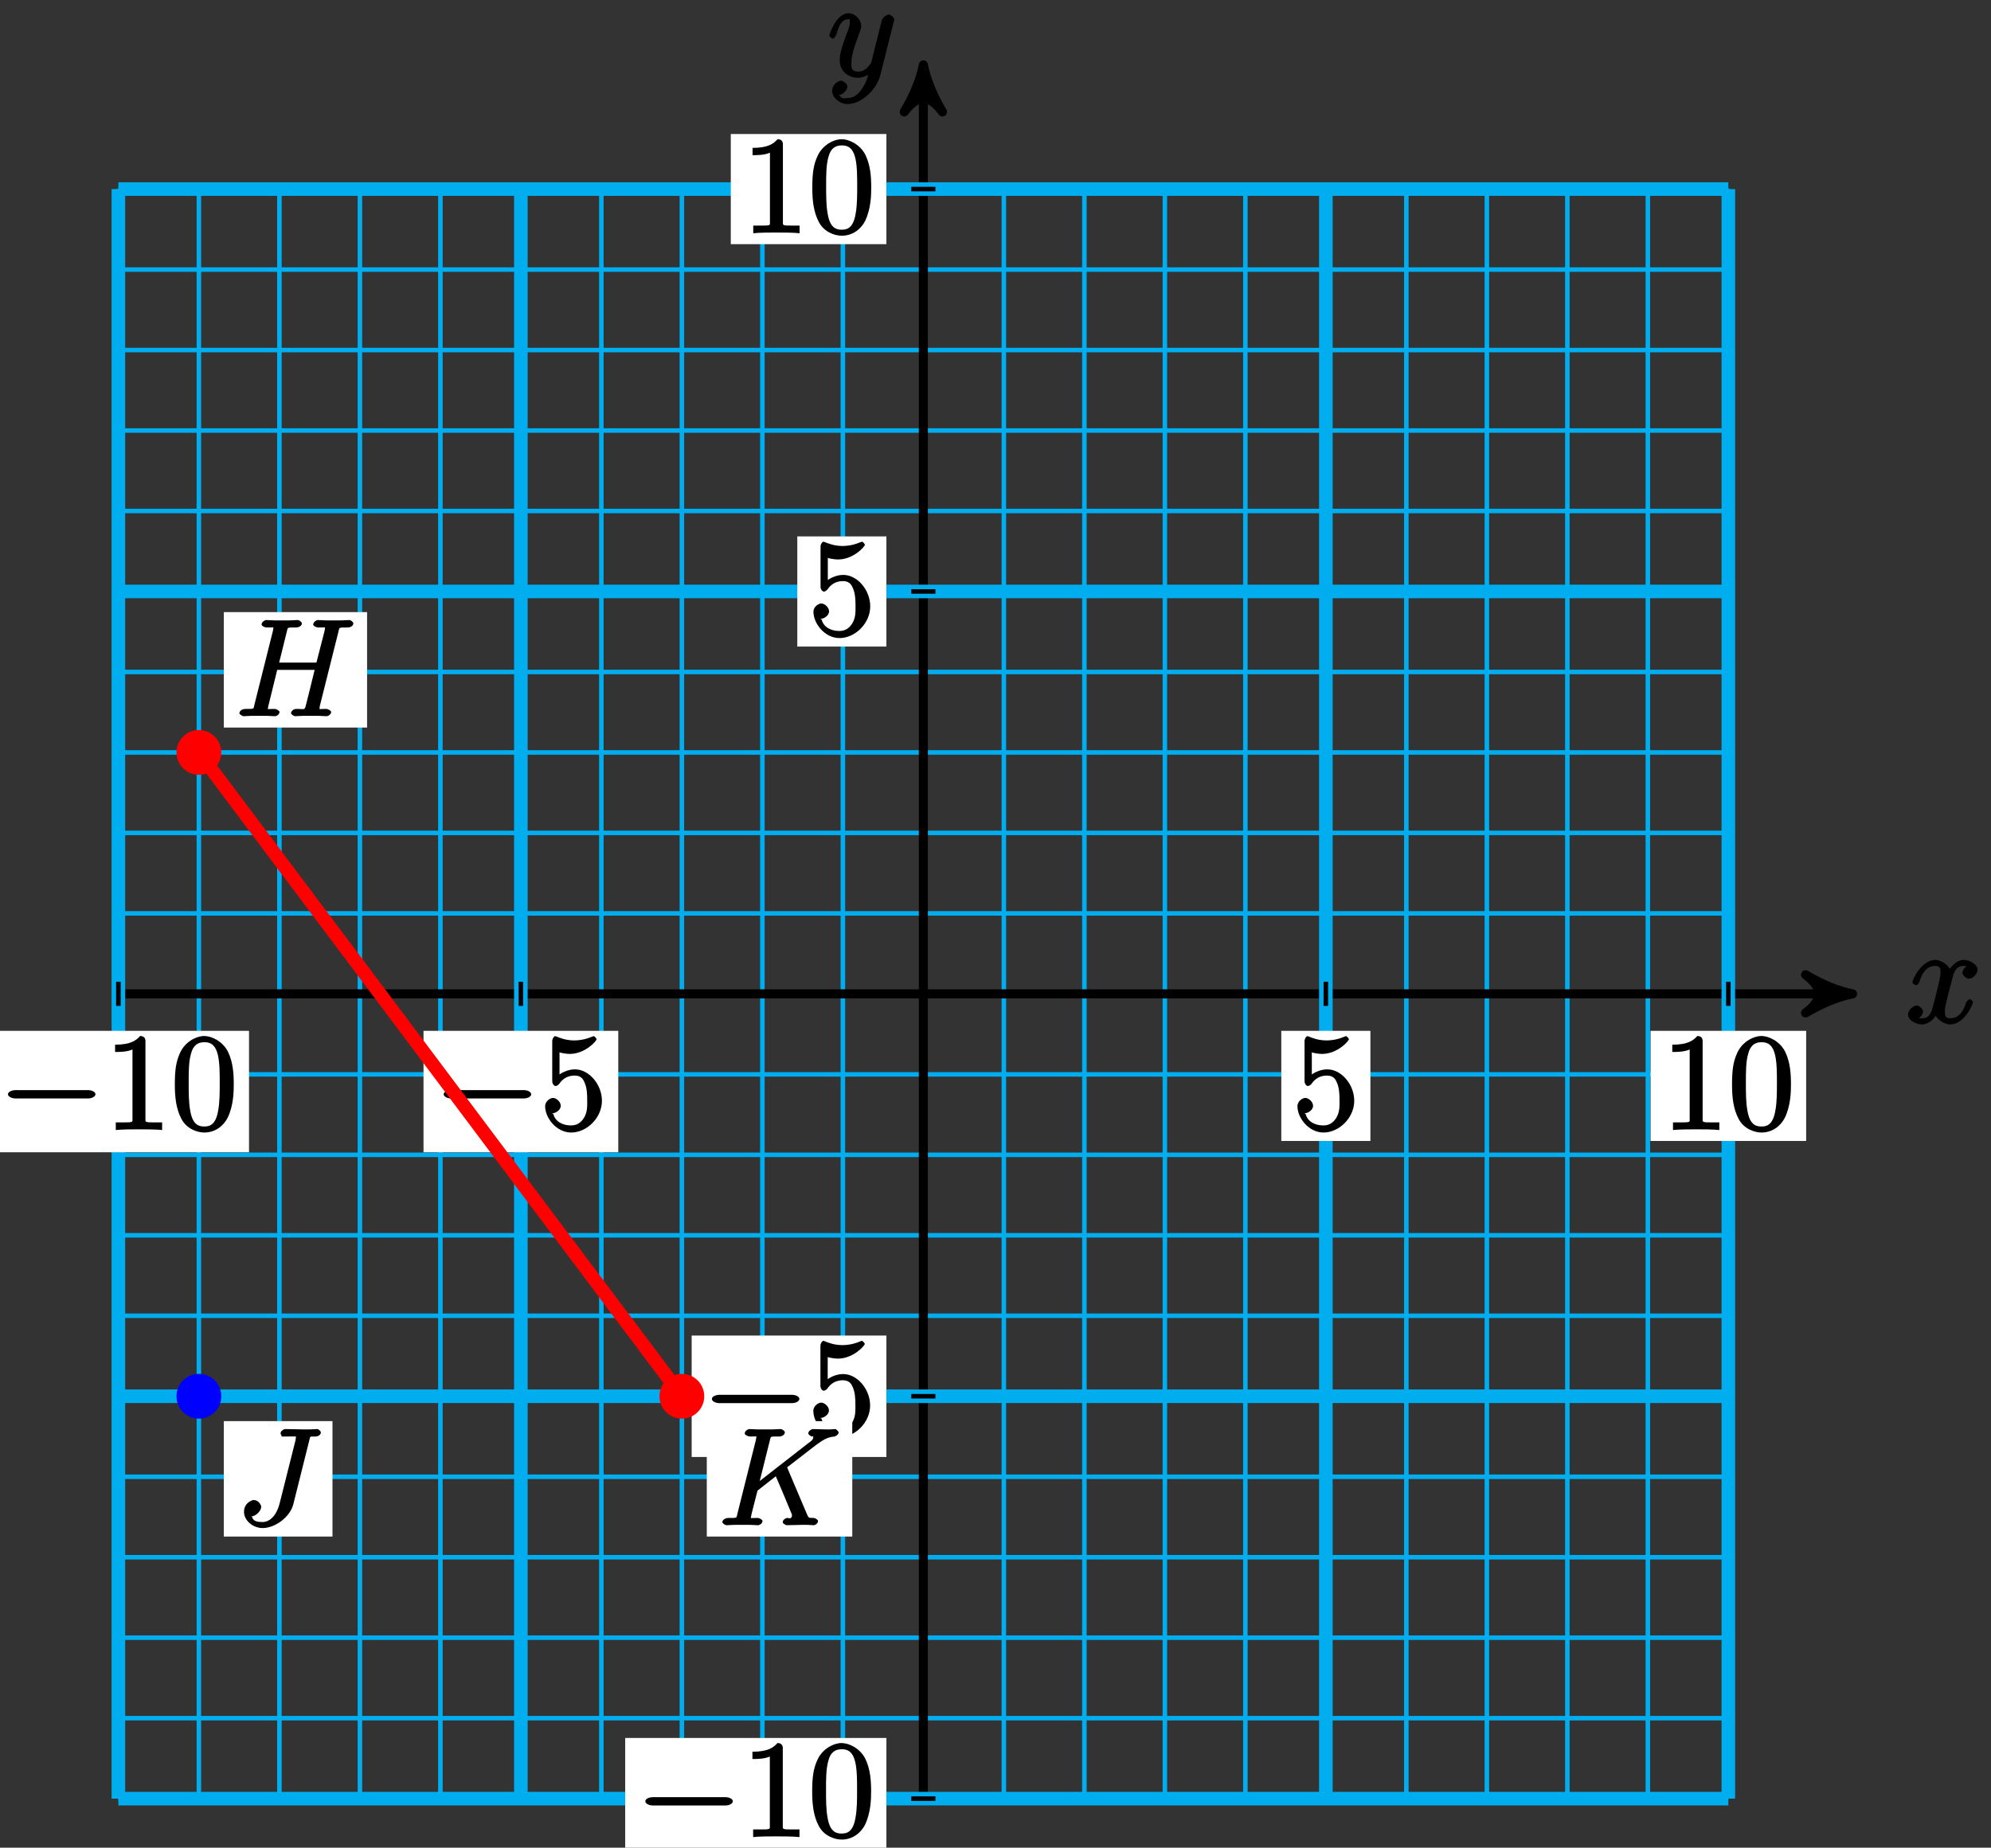 <?xml version="1.0" encoding="UTF-8"?>
<svg xmlns="http://www.w3.org/2000/svg" xmlns:xlink="http://www.w3.org/1999/xlink" width="175.28pt" height="162.703pt" viewBox="0 0 175.28 162.703" version="1.1">
<rect x="0" y="0" width="175.28" height="162.703" fill="#333333" stroke="none"/>
<defs>
<g>
<symbol overflow="visible" id="glyph0-0">
<path style="stroke:none;" d=""/>
</symbol>
<symbol overflow="visible" id="glyph0-1">
<path style="stroke:none;" d="M 5.672 -5.172 C 5.281 -5.109 4.969 -4.656 4.969 -4.438 C 4.969 -4.141 5.359 -3.906 5.531 -3.906 C 5.891 -3.906 6.297 -4.359 6.297 -4.688 C 6.297 -5.188 5.562 -5.562 5.062 -5.562 C 4.344 -5.562 3.766 -4.703 3.656 -4.469 L 3.984 -4.469 C 3.703 -5.359 2.812 -5.562 2.594 -5.562 C 1.375 -5.562 0.562 -3.844 0.562 -3.578 C 0.562 -3.531 0.781 -3.328 0.859 -3.328 C 0.953 -3.328 1.094 -3.438 1.156 -3.578 C 1.562 -4.922 2.219 -5.031 2.562 -5.031 C 3.094 -5.031 3.031 -4.672 3.031 -4.391 C 3.031 -4.125 2.969 -3.844 2.828 -3.281 L 2.422 -1.641 C 2.234 -0.922 2.062 -0.422 1.422 -0.422 C 1.359 -0.422 1.172 -0.375 0.922 -0.531 L 0.812 -0.281 C 1.25 -0.359 1.5 -0.859 1.5 -1 C 1.5 -1.25 1.156 -1.547 0.938 -1.547 C 0.641 -1.547 0.172 -1.141 0.172 -0.75 C 0.172 -0.25 0.891 0.125 1.406 0.125 C 1.984 0.125 2.5 -0.375 2.75 -0.859 L 2.469 -0.969 C 2.672 -0.266 3.438 0.125 3.875 0.125 C 5.094 0.125 5.891 -1.594 5.891 -1.859 C 5.891 -1.906 5.688 -2.109 5.625 -2.109 C 5.516 -2.109 5.328 -1.906 5.297 -1.812 C 4.969 -0.75 4.453 -0.422 3.906 -0.422 C 3.484 -0.422 3.422 -0.578 3.422 -1.062 C 3.422 -1.328 3.469 -1.516 3.656 -2.312 L 4.078 -3.938 C 4.25 -4.656 4.5 -5.031 5.062 -5.031 C 5.078 -5.031 5.297 -5.062 5.547 -4.906 Z M 5.672 -5.172 "/>
</symbol>
<symbol overflow="visible" id="glyph0-2">
<path style="stroke:none;" d="M 3.031 1.094 C 2.703 1.547 2.359 1.906 1.766 1.906 C 1.625 1.906 1.203 2.031 1.109 1.703 C 0.906 1.641 0.969 1.641 0.984 1.641 C 1.344 1.641 1.75 1.188 1.75 0.906 C 1.75 0.641 1.359 0.375 1.188 0.375 C 0.984 0.375 0.406 0.688 0.406 1.266 C 0.406 1.875 1.094 2.438 1.766 2.438 C 2.969 2.438 4.328 1.188 4.656 -0.125 L 5.828 -4.797 C 5.844 -4.859 5.875 -4.922 5.875 -5 C 5.875 -5.172 5.562 -5.453 5.391 -5.453 C 5.281 -5.453 4.859 -5.25 4.766 -4.891 L 3.891 -1.375 C 3.828 -1.156 3.875 -1.25 3.781 -1.109 C 3.531 -0.781 3.266 -0.422 2.688 -0.422 C 2.016 -0.422 2.109 -0.922 2.109 -1.25 C 2.109 -1.922 2.438 -2.844 2.766 -3.703 C 2.891 -4.047 2.969 -4.219 2.969 -4.453 C 2.969 -4.953 2.453 -5.562 1.859 -5.562 C 0.766 -5.562 0.156 -3.688 0.156 -3.578 C 0.156 -3.531 0.375 -3.328 0.453 -3.328 C 0.562 -3.328 0.734 -3.531 0.781 -3.688 C 1.062 -4.703 1.359 -5.031 1.828 -5.031 C 1.938 -5.031 1.969 -5.172 1.969 -4.781 C 1.969 -4.469 1.844 -4.125 1.656 -3.672 C 1.078 -2.109 1.078 -1.703 1.078 -1.422 C 1.078 -0.281 2.062 0.125 2.656 0.125 C 3 0.125 3.531 -0.031 3.844 -0.344 L 3.688 -0.516 C 3.516 0.141 3.438 0.5 3.031 1.094 Z M 3.031 1.094 "/>
</symbol>
<symbol overflow="visible" id="glyph0-3">
<path style="stroke:none;" d="M 9.094 -7.438 C 9.203 -7.844 9.078 -7.812 9.922 -7.812 C 10.141 -7.812 10.406 -7.953 10.406 -8.172 C 10.406 -8.312 10.141 -8.469 10.078 -8.469 C 9.859 -8.469 9.609 -8.438 9.391 -8.438 L 7.969 -8.438 C 7.75 -8.438 7.5 -8.469 7.266 -8.469 C 7.188 -8.469 6.875 -8.312 6.875 -8.078 C 6.875 -7.953 7.125 -7.812 7.344 -7.812 C 8.062 -7.812 7.906 -7.859 7.906 -7.734 C 7.906 -7.703 7.906 -7.641 7.859 -7.453 L 7.156 -4.719 L 3.875 -4.719 L 4.547 -7.438 C 4.656 -7.844 4.531 -7.812 5.375 -7.812 C 5.594 -7.812 5.875 -7.953 5.875 -8.172 C 5.875 -8.312 5.609 -8.469 5.531 -8.469 C 5.312 -8.469 5.062 -8.438 4.844 -8.438 L 3.438 -8.438 C 3.203 -8.438 2.953 -8.469 2.719 -8.469 C 2.641 -8.469 2.328 -8.312 2.328 -8.078 C 2.328 -7.953 2.578 -7.812 2.812 -7.812 C 3.531 -7.812 3.359 -7.859 3.359 -7.734 C 3.359 -7.703 3.359 -7.641 3.312 -7.453 L 1.703 -1.031 C 1.594 -0.609 1.734 -0.641 0.906 -0.641 C 0.641 -0.641 0.375 -0.484 0.375 -0.266 C 0.375 -0.141 0.688 0 0.719 0 C 0.938 0 1.188 -0.031 1.406 -0.031 L 2.828 -0.031 C 3.047 -0.031 3.297 0 3.531 0 C 3.625 0 3.906 -0.141 3.906 -0.375 C 3.906 -0.484 3.641 -0.641 3.469 -0.641 C 2.734 -0.641 2.891 -0.578 2.891 -0.703 C 2.891 -0.719 2.891 -0.797 2.922 -0.891 L 3.703 -4.078 L 7 -4.078 C 6.844 -3.438 6.234 -0.938 6.203 -0.859 C 6.078 -0.5 6.047 -0.656 5.344 -0.641 C 5.203 -0.641 4.922 -0.484 4.922 -0.266 C 4.922 -0.141 5.219 0 5.266 0 C 5.469 0 5.719 -0.031 5.953 -0.031 L 7.359 -0.031 C 7.594 -0.031 7.844 0 8.062 0 C 8.156 0 8.453 -0.141 8.453 -0.375 C 8.453 -0.484 8.188 -0.641 8.016 -0.641 C 7.281 -0.641 7.438 -0.578 7.438 -0.703 C 7.438 -0.719 7.438 -0.797 7.453 -0.891 Z M 9.094 -7.438 "/>
</symbol>
<symbol overflow="visible" id="glyph0-4">
<path style="stroke:none;" d="M 6.125 -4.969 C 6.125 -5.016 6.078 -5.109 6.078 -5.141 C 6.078 -5.156 6.031 -5.062 6.234 -5.219 L 7.406 -6.125 C 9 -7.359 9.422 -7.75 10.25 -7.812 C 10.328 -7.828 10.609 -7.969 10.609 -8.172 C 10.609 -8.25 10.406 -8.469 10.312 -8.469 C 10.188 -8.469 10.047 -8.438 9.906 -8.438 L 9.453 -8.438 C 9.078 -8.438 8.688 -8.469 8.328 -8.469 C 8.25 -8.469 7.938 -8.312 7.938 -8.094 C 7.938 -7.969 8.188 -7.812 8.266 -7.812 C 8.391 -7.812 8.375 -7.906 8.375 -7.734 C 8.375 -7.5 8.062 -7.312 7.969 -7.25 L 3.281 -3.594 L 3.562 -3.484 L 4.547 -7.438 C 4.656 -7.844 4.531 -7.812 5.375 -7.812 C 5.609 -7.812 5.875 -7.953 5.875 -8.188 C 5.875 -8.312 5.594 -8.469 5.531 -8.469 C 5.312 -8.469 5.062 -8.438 4.844 -8.438 L 3.438 -8.438 C 3.219 -8.438 2.953 -8.469 2.734 -8.469 C 2.641 -8.469 2.344 -8.312 2.344 -8.078 C 2.344 -7.953 2.625 -7.812 2.797 -7.812 C 3.531 -7.812 3.359 -7.859 3.359 -7.734 C 3.359 -7.703 3.359 -7.641 3.312 -7.453 L 1.703 -1.031 C 1.594 -0.609 1.734 -0.641 0.891 -0.641 C 0.672 -0.641 0.375 -0.484 0.375 -0.281 C 0.375 -0.141 0.656 0 0.734 0 C 0.953 0 1.188 -0.031 1.422 -0.031 L 2.828 -0.031 C 3.047 -0.031 3.297 0 3.531 0 C 3.625 0 3.906 -0.141 3.906 -0.375 C 3.906 -0.484 3.641 -0.641 3.469 -0.641 C 2.734 -0.641 2.891 -0.578 2.891 -0.703 C 2.891 -0.781 2.969 -1.094 3.016 -1.281 L 3.469 -3.047 L 5.078 -4.312 C 5.312 -3.797 5.953 -2.266 6.453 -1.047 C 6.531 -0.906 6.5 -0.938 6.5 -0.859 C 6.5 -0.5 6.188 -0.641 6.078 -0.641 C 5.969 -0.641 5.688 -0.484 5.688 -0.266 C 5.688 -0.141 5.984 0 6.031 0 C 6.438 0 6.891 -0.031 7.297 -0.031 L 7.875 -0.031 C 8.062 -0.031 8.266 0 8.438 0 C 8.516 0 8.797 -0.141 8.797 -0.375 C 8.797 -0.484 8.531 -0.641 8.422 -0.641 C 7.969 -0.656 7.969 -0.594 7.797 -1.031 Z M 6.125 -4.969 "/>
</symbol>
<symbol overflow="visible" id="glyph0-5">
<path style="stroke:none;" d="M 6.531 -7.484 C 6.641 -7.844 6.5 -7.812 7.094 -7.812 C 7.281 -7.812 7.547 -7.953 7.547 -8.172 C 7.547 -8.312 7.297 -8.469 7.25 -8.469 C 7.047 -8.469 6.812 -8.438 6.594 -8.438 L 5.938 -8.438 C 5.438 -8.438 4.906 -8.469 4.406 -8.469 C 4.297 -8.469 4 -8.312 4 -8.094 C 4 -7.969 4.094 -7.969 4.094 -7.812 L 4.547 -7.812 C 5.516 -7.812 5.344 -7.859 5.344 -7.688 C 5.344 -7.672 5.344 -7.594 5.297 -7.406 L 3.922 -1.938 C 3.609 -0.719 2.969 -0.281 2.406 -0.281 C 2 -0.281 1.578 -0.328 1.484 -0.75 C 1.328 -0.797 1.391 -0.781 1.438 -0.781 C 1.828 -0.781 2.297 -1.281 2.297 -1.625 C 2.297 -1.812 2.016 -2.219 1.656 -2.219 C 1.453 -2.219 0.781 -1.953 0.781 -1.172 C 0.781 -0.422 1.562 0.25 2.422 0.25 C 3.516 0.25 4.844 -0.719 5.125 -1.859 Z M 6.531 -7.484 "/>
</symbol>
<symbol overflow="visible" id="glyph1-0">
<path style="stroke:none;" d=""/>
</symbol>
<symbol overflow="visible" id="glyph1-1">
<path style="stroke:none;" d="M 7.875 -2.75 C 8.078 -2.75 8.484 -2.875 8.484 -3.125 C 8.484 -3.359 8.078 -3.484 7.875 -3.484 L 1.406 -3.484 C 1.203 -3.484 0.781 -3.359 0.781 -3.125 C 0.781 -2.875 1.203 -2.75 1.406 -2.75 Z M 7.875 -2.75 "/>
</symbol>
<symbol overflow="visible" id="glyph2-0">
<path style="stroke:none;" d=""/>
</symbol>
<symbol overflow="visible" id="glyph2-1">
<path style="stroke:none;" d="M 1.531 -6.844 C 2.047 -6.688 2.469 -6.672 2.594 -6.672 C 3.938 -6.672 4.953 -7.812 4.953 -7.969 C 4.953 -8.016 4.781 -8.234 4.703 -8.234 C 4.688 -8.234 4.656 -8.234 4.547 -8.188 C 3.891 -7.906 3.312 -7.859 3 -7.859 C 2.219 -7.859 1.656 -8.109 1.422 -8.203 C 1.344 -8.234 1.312 -8.234 1.297 -8.234 C 1.203 -8.234 1.047 -8.016 1.047 -7.812 L 1.047 -4.266 C 1.047 -4.047 1.203 -3.844 1.344 -3.844 C 1.406 -3.844 1.531 -3.891 1.656 -4.031 C 1.984 -4.516 2.438 -4.766 3.031 -4.766 C 3.672 -4.766 3.812 -4.328 3.906 -4.125 C 4.109 -3.656 4.125 -3.078 4.125 -2.625 C 4.125 -2.156 4.172 -1.594 3.844 -1.047 C 3.578 -0.625 3.234 -0.375 2.703 -0.375 C 1.906 -0.375 1.297 -0.75 1.141 -1.391 C 0.984 -1.453 1.047 -1.453 1.109 -1.453 C 1.312 -1.453 1.797 -1.703 1.797 -2.109 C 1.797 -2.453 1.406 -2.797 1.109 -2.797 C 0.891 -2.797 0.422 -2.531 0.422 -2.062 C 0.422 -1.047 1.406 0.25 2.719 0.25 C 4.078 0.25 5.422 -1.031 5.422 -2.547 C 5.422 -3.969 4.297 -5.312 3.047 -5.312 C 2.359 -5.312 1.719 -4.953 1.406 -4.625 L 1.688 -4.516 L 1.688 -6.797 Z M 1.531 -6.844 "/>
</symbol>
<symbol overflow="visible" id="glyph2-2">
<path style="stroke:none;" d="M 3.594 -7.812 C 3.594 -8.078 3.438 -8.25 3.125 -8.25 C 2.797 -7.875 2.312 -7.484 0.922 -7.484 L 0.922 -6.844 C 1.359 -6.844 1.953 -6.844 2.453 -7.062 L 2.453 -1.062 C 2.453 -0.641 2.578 -0.641 1.531 -0.641 L 0.984 -0.641 L 0.984 0.031 C 1.484 -0.031 2.641 -0.031 3.031 -0.031 C 3.438 -0.031 4.578 -0.031 5.062 0.031 L 5.062 -0.641 L 4.531 -0.641 C 3.484 -0.641 3.594 -0.641 3.594 -1.062 Z M 3.594 -7.812 "/>
</symbol>
<symbol overflow="visible" id="glyph2-3">
<path style="stroke:none;" d="M 5.516 -3.969 C 5.516 -4.953 5.453 -5.922 5.016 -6.844 C 4.531 -7.828 3.516 -8.25 2.922 -8.25 C 2.234 -8.25 1.219 -7.75 0.781 -6.75 C 0.438 -6 0.328 -5.266 0.328 -3.969 C 0.328 -2.812 0.453 -1.828 0.891 -0.984 C 1.344 -0.078 2.297 0.25 2.922 0.25 C 3.953 0.25 4.656 -0.406 4.984 -1.062 C 5.484 -2.109 5.516 -3.281 5.516 -3.969 Z M 2.922 -0.281 C 2.531 -0.281 1.906 -0.344 1.688 -1.656 C 1.547 -2.359 1.547 -3.281 1.547 -4.109 C 1.547 -5.094 1.547 -5.969 1.75 -6.688 C 1.953 -7.484 2.406 -7.703 2.922 -7.703 C 3.375 -7.703 3.891 -7.578 4.125 -6.547 C 4.281 -5.875 4.281 -4.922 4.281 -4.109 C 4.281 -3.312 4.281 -2.406 4.141 -1.672 C 3.922 -0.359 3.328 -0.281 2.922 -0.281 Z M 2.922 -0.281 "/>
</symbol>
</g>
<clipPath id="clip1">
  <path d="M 55 153 L 79 153 L 79 162.703 L 55 162.703 Z M 55 153 "/>
</clipPath>
</defs>
<g id="surface1">
<path style="fill:none;stroke-width:0.399;stroke-linecap:butt;stroke-linejoin:miter;stroke:rgb(0%,67.839%,93.729%);stroke-opacity:1;stroke-miterlimit:10;" d="M -70.868 -70.866 L 70.866 -70.866 M -70.868 -63.78 L 70.866 -63.78 M -70.868 -56.694 L 70.866 -56.694 M -70.868 -49.608 L 70.866 -49.608 M -70.868 -42.522 L 70.866 -42.522 M -70.868 -35.432 L 70.866 -35.432 M -70.868 -28.346 L 70.866 -28.346 M -70.868 -21.26 L 70.866 -21.26 M -70.868 -14.174 L 70.866 -14.174 M -70.868 -7.089 L 70.866 -7.089 M -70.868 0.001 L 70.866 0.001 M -70.868 7.087 L 70.866 7.087 M -70.868 14.173 L 70.866 14.173 M -70.868 21.259 L 70.866 21.259 M -70.868 28.345 L 70.866 28.345 M -70.868 35.435 L 70.866 35.435 M -70.868 42.521 L 70.866 42.521 M -70.868 49.607 L 70.866 49.607 M -70.868 56.693 L 70.866 56.693 M -70.868 63.779 L 70.866 63.779 M -70.868 70.865 L 70.866 70.865 M -70.868 -70.866 L -70.868 70.868 M -63.782 -70.866 L -63.782 70.868 M -56.692 -70.866 L -56.692 70.868 M -49.606 -70.866 L -49.606 70.868 M -42.52 -70.866 L -42.52 70.868 M -35.435 -70.866 L -35.435 70.868 M -28.349 -70.866 L -28.349 70.868 M -21.259 -70.866 L -21.259 70.868 M -14.173 -70.866 L -14.173 70.868 M -7.087 -70.866 L -7.087 70.868 M -0.001 -70.866 L -0.001 70.868 M 7.085 -70.866 L 7.085 70.868 M 14.175 -70.866 L 14.175 70.868 M 21.261 -70.866 L 21.261 70.868 M 28.347 -70.866 L 28.347 70.868 M 35.433 -70.866 L 35.433 70.868 M 42.519 -70.866 L 42.519 70.868 M 49.608 -70.866 L 49.608 70.868 M 56.694 -70.866 L 56.694 70.868 M 63.78 -70.866 L 63.78 70.868 M 70.866 -70.866 L 70.866 70.868 " transform="matrix(1,0,0,-1,81.29,87.517)"/>
<path style="fill:none;stroke-width:0.797;stroke-linecap:butt;stroke-linejoin:miter;stroke:rgb(0%,0%,0%);stroke-opacity:1;stroke-miterlimit:10;" d="M -70.868 0.001 L 80.772 0.001 " transform="matrix(1,0,0,-1,81.29,87.517)"/>
<path style="fill-rule:nonzero;fill:rgb(0%,0%,0%);fill-opacity:1;stroke-width:0.797;stroke-linecap:butt;stroke-linejoin:round;stroke:rgb(0%,0%,0%);stroke-opacity:1;stroke-miterlimit:10;" d="M 1.036 0.001 C -0.26 0.259 -1.553 0.779 -3.108 1.685 C -1.553 0.517 -1.553 -0.518 -3.108 -1.682 C -1.553 -0.776 -0.26 -0.26 1.036 0.001 Z M 1.036 0.001 " transform="matrix(1,0,0,-1,162.061,87.517)"/>
<g style="fill:rgb(0%,0%,0%);fill-opacity:1;">
  <use xlink:href="#glyph0-1" x="167.8" y="90.087"/>
</g>
<path style="fill:none;stroke-width:0.797;stroke-linecap:butt;stroke-linejoin:miter;stroke:rgb(0%,0%,0%);stroke-opacity:1;stroke-miterlimit:10;" d="M -0.001 -70.866 L -0.001 80.771 " transform="matrix(1,0,0,-1,81.29,87.517)"/>
<path style="fill-rule:nonzero;fill:rgb(0%,0%,0%);fill-opacity:1;stroke-width:0.797;stroke-linecap:butt;stroke-linejoin:round;stroke:rgb(0%,0%,0%);stroke-opacity:1;stroke-miterlimit:10;" d="M 1.035 0.001 C -0.258 0.259 -1.555 0.778 -3.11 1.685 C -1.555 0.517 -1.555 -0.519 -3.11 -1.683 C -1.555 -0.776 -0.258 -0.261 1.035 0.001 Z M 1.035 0.001 " transform="matrix(0,-1,-1,0,81.29,6.746)"/>
<g style="fill:rgb(0%,0%,0%);fill-opacity:1;">
  <use xlink:href="#glyph0-2" x="72.85" y="6.727"/>
</g>
<path style="fill:none;stroke-width:1.196;stroke-linecap:butt;stroke-linejoin:miter;stroke:rgb(0%,67.839%,93.729%);stroke-opacity:1;stroke-miterlimit:10;" d="M -35.435 -70.866 L -35.435 70.868 " transform="matrix(1,0,0,-1,81.29,87.517)"/>
<path style="fill:none;stroke-width:1.196;stroke-linecap:butt;stroke-linejoin:miter;stroke:rgb(0%,67.839%,93.729%);stroke-opacity:1;stroke-miterlimit:10;" d="M -70.868 -35.432 L 70.866 -35.432 " transform="matrix(1,0,0,-1,81.29,87.517)"/>
<path style="fill:none;stroke-width:0.399;stroke-linecap:butt;stroke-linejoin:miter;stroke:rgb(0%,0%,0%);stroke-opacity:1;stroke-miterlimit:10;" d="M -35.435 1.064 L -35.435 -1.061 " transform="matrix(1,0,0,-1,81.29,87.517)"/>
<path style=" stroke:none;fill-rule:nonzero;fill:rgb(100%,100%,100%);fill-opacity:1;" d="M 37.285 101.465 L 54.43 101.465 L 54.43 90.773 L 37.285 90.773 Z M 37.285 101.465 "/>
<g style="fill:rgb(0%,0%,0%);fill-opacity:1;">
  <use xlink:href="#glyph1-1" x="38.28" y="99.477"/>
</g>
<g style="fill:rgb(0%,0%,0%);fill-opacity:1;">
  <use xlink:href="#glyph2-1" x="47.57" y="99.477"/>
</g>
<path style="fill:none;stroke-width:0.399;stroke-linecap:butt;stroke-linejoin:miter;stroke:rgb(0%,0%,0%);stroke-opacity:1;stroke-miterlimit:10;" d="M 1.062 -35.432 L -1.063 -35.432 " transform="matrix(1,0,0,-1,81.29,87.517)"/>
<path style=" stroke:none;fill-rule:nonzero;fill:rgb(100%,100%,100%);fill-opacity:1;" d="M 60.891 128.297 L 78.035 128.297 L 78.035 117.605 L 60.891 117.605 Z M 60.891 128.297 "/>
<g style="fill:rgb(0%,0%,0%);fill-opacity:1;">
  <use xlink:href="#glyph1-1" x="61.89" y="126.307"/>
</g>
<g style="fill:rgb(0%,0%,0%);fill-opacity:1;">
  <use xlink:href="#glyph2-1" x="71.18" y="126.307"/>
</g>
<path style="fill:none;stroke-width:1.196;stroke-linecap:butt;stroke-linejoin:miter;stroke:rgb(0%,67.839%,93.729%);stroke-opacity:1;stroke-miterlimit:10;" d="M 35.433 -70.866 L 35.433 70.868 " transform="matrix(1,0,0,-1,81.29,87.517)"/>
<path style="fill:none;stroke-width:1.196;stroke-linecap:butt;stroke-linejoin:miter;stroke:rgb(0%,67.839%,93.729%);stroke-opacity:1;stroke-miterlimit:10;" d="M -70.868 35.435 L 70.866 35.435 " transform="matrix(1,0,0,-1,81.29,87.517)"/>
<path style="fill:none;stroke-width:0.399;stroke-linecap:butt;stroke-linejoin:miter;stroke:rgb(0%,0%,0%);stroke-opacity:1;stroke-miterlimit:10;" d="M 35.433 1.064 L 35.433 -1.061 " transform="matrix(1,0,0,-1,81.29,87.517)"/>
<path style=" stroke:none;fill-rule:nonzero;fill:rgb(100%,100%,100%);fill-opacity:1;" d="M 112.801 100.469 L 120.645 100.469 L 120.645 90.773 L 112.801 90.773 Z M 112.801 100.469 "/>
<g style="fill:rgb(0%,0%,0%);fill-opacity:1;">
  <use xlink:href="#glyph2-1" x="113.8" y="99.477"/>
</g>
<path style="fill:none;stroke-width:0.399;stroke-linecap:butt;stroke-linejoin:miter;stroke:rgb(0%,0%,0%);stroke-opacity:1;stroke-miterlimit:10;" d="M 1.062 35.435 L -1.063 35.435 " transform="matrix(1,0,0,-1,81.29,87.517)"/>
<path style=" stroke:none;fill-rule:nonzero;fill:rgb(100%,100%,100%);fill-opacity:1;" d="M 70.191 56.934 L 78.035 56.934 L 78.035 47.234 L 70.191 47.234 Z M 70.191 56.934 "/>
<g style="fill:rgb(0%,0%,0%);fill-opacity:1;">
  <use xlink:href="#glyph2-1" x="71.19" y="55.937"/>
</g>
<path style="fill:none;stroke-width:1.196;stroke-linecap:butt;stroke-linejoin:miter;stroke:rgb(0%,67.839%,93.729%);stroke-opacity:1;stroke-miterlimit:10;" d="M -70.868 -70.866 L -70.868 70.868 " transform="matrix(1,0,0,-1,81.29,87.517)"/>
<path style="fill:none;stroke-width:1.196;stroke-linecap:butt;stroke-linejoin:miter;stroke:rgb(0%,67.839%,93.729%);stroke-opacity:1;stroke-miterlimit:10;" d="M -70.868 -70.866 L 70.866 -70.866 " transform="matrix(1,0,0,-1,81.29,87.517)"/>
<path style="fill:none;stroke-width:0.399;stroke-linecap:butt;stroke-linejoin:miter;stroke:rgb(0%,0%,0%);stroke-opacity:1;stroke-miterlimit:10;" d="M -70.868 1.064 L -70.868 -1.061 " transform="matrix(1,0,0,-1,81.29,87.517)"/>
<path style=" stroke:none;fill-rule:nonzero;fill:rgb(100%,100%,100%);fill-opacity:1;" d="M -1.074 101.465 L 21.922 101.465 L 21.922 90.773 L -1.074 90.773 Z M -1.074 101.465 "/>
<g style="fill:rgb(0%,0%,0%);fill-opacity:1;">
  <use xlink:href="#glyph1-1" x="-0.08" y="99.477"/>
</g>
<g style="fill:rgb(0%,0%,0%);fill-opacity:1;">
  <use xlink:href="#glyph2-2" x="9.21" y="99.477"/>
  <use xlink:href="#glyph2-3" x="15.063" y="99.477"/>
</g>
<path style="fill:none;stroke-width:0.399;stroke-linecap:butt;stroke-linejoin:miter;stroke:rgb(0%,0%,0%);stroke-opacity:1;stroke-miterlimit:10;" d="M 1.062 -70.866 L -1.063 -70.866 " transform="matrix(1,0,0,-1,81.29,87.517)"/>
<g clip-path="url(#clip1)" clip-rule="nonzero">
<path style=" stroke:none;fill-rule:nonzero;fill:rgb(100%,100%,100%);fill-opacity:1;" d="M 55.039 163.73 L 78.035 163.73 L 78.035 153.039 L 55.039 153.039 Z M 55.039 163.73 "/>
</g>
<g style="fill:rgb(0%,0%,0%);fill-opacity:1;">
  <use xlink:href="#glyph1-1" x="56.03" y="161.737"/>
</g>
<g style="fill:rgb(0%,0%,0%);fill-opacity:1;">
  <use xlink:href="#glyph2-2" x="65.32" y="161.737"/>
  <use xlink:href="#glyph2-3" x="71.173" y="161.737"/>
</g>
<path style="fill:none;stroke-width:1.196;stroke-linecap:butt;stroke-linejoin:miter;stroke:rgb(0%,67.839%,93.729%);stroke-opacity:1;stroke-miterlimit:10;" d="M 70.866 -70.866 L 70.866 70.868 " transform="matrix(1,0,0,-1,81.29,87.517)"/>
<path style="fill:none;stroke-width:1.196;stroke-linecap:butt;stroke-linejoin:miter;stroke:rgb(0%,67.839%,93.729%);stroke-opacity:1;stroke-miterlimit:10;" d="M -70.868 70.868 L 70.866 70.868 " transform="matrix(1,0,0,-1,81.29,87.517)"/>
<path style="fill:none;stroke-width:0.399;stroke-linecap:butt;stroke-linejoin:miter;stroke:rgb(0%,0%,0%);stroke-opacity:1;stroke-miterlimit:10;" d="M 70.866 1.064 L 70.866 -1.061 " transform="matrix(1,0,0,-1,81.29,87.517)"/>
<path style=" stroke:none;fill-rule:nonzero;fill:rgb(100%,100%,100%);fill-opacity:1;" d="M 145.309 100.469 L 159.008 100.469 L 159.008 90.773 L 145.309 90.773 Z M 145.309 100.469 "/>
<g style="fill:rgb(0%,0%,0%);fill-opacity:1;">
  <use xlink:href="#glyph2-2" x="146.3" y="99.477"/>
  <use xlink:href="#glyph2-3" x="152.153" y="99.477"/>
</g>
<path style="fill:none;stroke-width:0.399;stroke-linecap:butt;stroke-linejoin:miter;stroke:rgb(0%,0%,0%);stroke-opacity:1;stroke-miterlimit:10;" d="M 1.062 70.868 L -1.063 70.868 " transform="matrix(1,0,0,-1,81.29,87.517)"/>
<path style=" stroke:none;fill-rule:nonzero;fill:rgb(100%,100%,100%);fill-opacity:1;" d="M 64.336 21.5 L 78.035 21.5 L 78.035 11.801 L 64.336 11.801 Z M 64.336 21.5 "/>
<g style="fill:rgb(0%,0%,0%);fill-opacity:1;">
  <use xlink:href="#glyph2-2" x="65.33" y="20.507"/>
  <use xlink:href="#glyph2-3" x="71.183" y="20.507"/>
</g>
<path style="fill:none;stroke-width:1.196;stroke-linecap:butt;stroke-linejoin:miter;stroke:rgb(100%,0%,0%);stroke-opacity:1;stroke-miterlimit:10;" d="M -63.782 21.259 L -21.259 -35.432 " transform="matrix(1,0,0,-1,81.29,87.517)"/>
<path style="fill-rule:nonzero;fill:rgb(100%,0%,0%);fill-opacity:1;stroke-width:0.399;stroke-linecap:butt;stroke-linejoin:miter;stroke:rgb(100%,0%,0%);stroke-opacity:1;stroke-miterlimit:10;" d="M -62.009 21.259 C -62.009 22.24 -62.802 23.033 -63.782 23.033 C -64.759 23.033 -65.552 22.24 -65.552 21.259 C -65.552 20.283 -64.759 19.49 -63.782 19.49 C -62.802 19.49 -62.009 20.283 -62.009 21.259 Z M -62.009 21.259 " transform="matrix(1,0,0,-1,81.29,87.517)"/>
<path style=" stroke:none;fill-rule:nonzero;fill:rgb(100%,100%,100%);fill-opacity:1;" d="M 19.703 64.066 L 32.316 64.066 L 32.316 53.902 L 19.703 53.902 Z M 19.703 64.066 "/>
<g style="fill:rgb(0%,0%,0%);fill-opacity:1;">
  <use xlink:href="#glyph0-3" x="20.7" y="63.067"/>
</g>
<path style="fill-rule:nonzero;fill:rgb(100%,0%,0%);fill-opacity:1;stroke-width:0.399;stroke-linecap:butt;stroke-linejoin:miter;stroke:rgb(100%,0%,0%);stroke-opacity:1;stroke-miterlimit:10;" d="M -19.489 -35.432 C -19.489 -34.456 -20.282 -33.663 -21.259 -33.663 C -22.239 -33.663 -23.032 -34.456 -23.032 -35.432 C -23.032 -36.413 -22.239 -37.206 -21.259 -37.206 C -20.282 -37.206 -19.489 -36.413 -19.489 -35.432 Z M -19.489 -35.432 " transform="matrix(1,0,0,-1,81.29,87.517)"/>
<path style=" stroke:none;fill-rule:nonzero;fill:rgb(100%,100%,100%);fill-opacity:1;" d="M 62.223 135.305 L 75.031 135.305 L 75.031 125.141 L 62.223 125.141 Z M 62.223 135.305 "/>
<g style="fill:rgb(0%,0%,0%);fill-opacity:1;">
  <use xlink:href="#glyph0-4" x="63.22" y="134.307"/>
</g>
<path style="fill-rule:nonzero;fill:rgb(0%,0%,100%);fill-opacity:1;stroke-width:0.399;stroke-linecap:butt;stroke-linejoin:miter;stroke:rgb(0%,0%,100%);stroke-opacity:1;stroke-miterlimit:10;" d="M -62.009 -35.432 C -62.009 -34.456 -62.802 -33.663 -63.782 -33.663 C -64.759 -33.663 -65.552 -34.456 -65.552 -35.432 C -65.552 -36.413 -64.759 -37.206 -63.782 -37.206 C -62.802 -37.206 -62.009 -36.413 -62.009 -35.432 Z M -62.009 -35.432 " transform="matrix(1,0,0,-1,81.29,87.517)"/>
<path style=" stroke:none;fill-rule:nonzero;fill:rgb(100%,100%,100%);fill-opacity:1;" d="M 19.703 135.305 L 29.27 135.305 L 29.27 125.141 L 19.703 125.141 Z M 19.703 135.305 "/>
<g style="fill:rgb(0%,0%,0%);fill-opacity:1;">
  <use xlink:href="#glyph0-5" x="20.7" y="134.307"/>
</g>
</g>
</svg>
